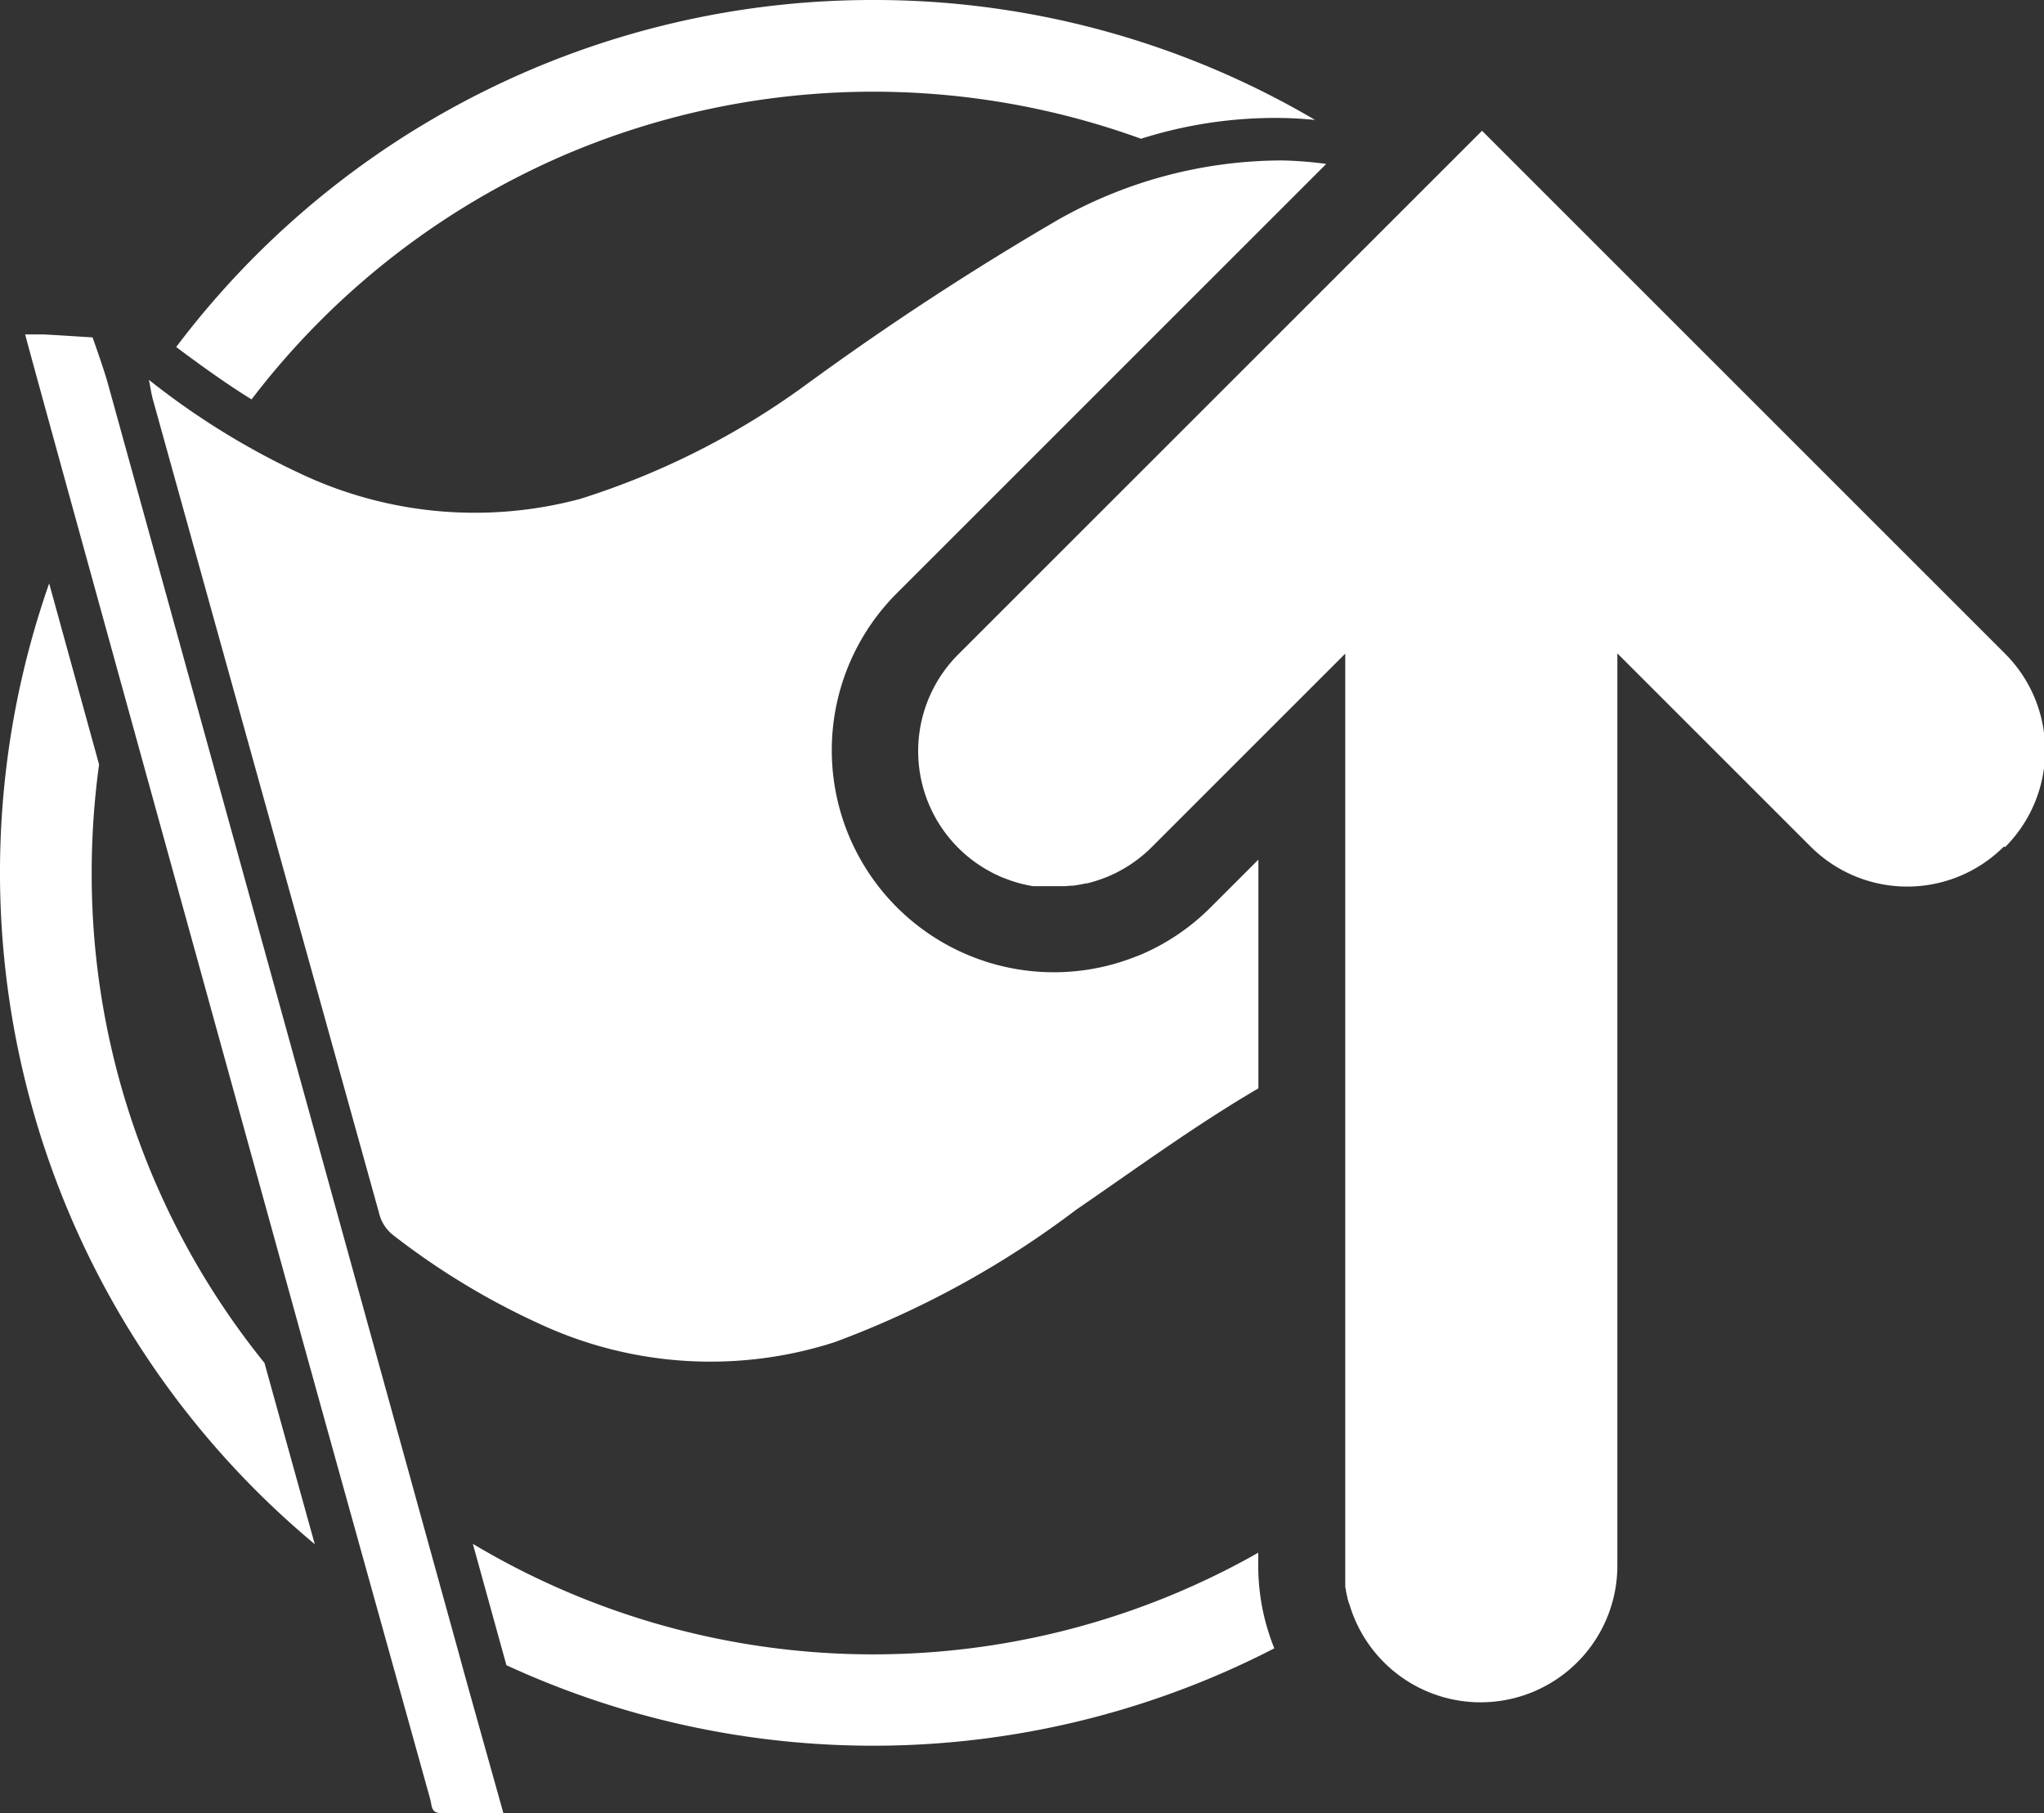 <svg xmlns="http://www.w3.org/2000/svg" xmlns:xlink="http://www.w3.org/1999/xlink" width="30.428" height="27" viewBox="0 0 30.428 27"><rect x="0" y="0" width="30.428" height="27" fill="#333333" stroke="none"/><defs><style>.a{fill:none;}.b{clip-path:url(#a);}.c{fill:#fff;}</style><clipPath id="a"><rect class="a" width="30.428" height="27"/></clipPath></defs><g class="b"><path class="c" d="M3.937,20.294q-.31-.384-.586-.792A11.574,11.574,0,0,1,1.365,13a11.8,11.8,0,0,1,.11-1.616L.761,8.793.732,8.687A13.017,13.017,0,0,0,4.686,22.993c-.27-.972-.535-1.926-.749-2.7m2.9,4.35Q4.222,15.18,1.607,5.715c-.066-.238-.229-.691-.229-.691S.9,4.993.658,4.98c-.094,0-.189,0-.283,0,0,.034,2.7,9.8,4.025,14.6.511,1.851,1.492,5.366,2.006,7.216.023.084.01.2.15.2.306,0,.612,0,.937,0-.068-.248-.6-2.134-.656-2.355m11.894-1.333v-.188a11.613,11.613,0,0,1-11.692-.132l.41,1.483.09.324a13.026,13.026,0,0,0,11.431-.251,3.288,3.288,0,0,1-.239-1.236m5.344-6.743v0h0m-7.145-2.33a3.306,3.306,0,0,1-3.581-5.4l6.394-6.394a5.658,5.658,0,0,0-.654-.052,6.787,6.787,0,0,0-3.329.878,43.292,43.292,0,0,0-3.74,2.446A11.58,11.58,0,0,1,8.636,7.429a6.071,6.071,0,0,1-4.106-.35A11.291,11.291,0,0,1,2.217,5.656c.025.128.037.213.059.293q1.683,6.057,3.367,12.114a.586.586,0,0,0,.224.339,10.965,10.965,0,0,0,2.2,1.326,6.032,6.032,0,0,0,4.355.258,13.989,13.989,0,0,0,3.6-1.974c.9-.617,1.783-1.264,2.711-1.806V12.8l-.712.712a3.288,3.288,0,0,1-1.094.726M13,0A12.978,12.978,0,0,0,2.623,5.167c.4.3.769.562,1.122.78A11.661,11.661,0,0,1,8.471,2.279a11.685,11.685,0,0,1,8.515-.213A6.6,6.6,0,0,1,19.1,1.757q.237.005.477.029A12.938,12.938,0,0,0,13,0m3.634,12.978c.03-.016.059-.032.088-.049l-.088.049m-.953.233h0m-.759-.149.093.035-.093-.035m-.268-.133q.043.025.088.049c-.03-.016-.059-.032-.088-.049"/><path class="c" d="M101.3,22.754a2.035,2.035,0,0,1-2.878,0l-2.876-2.876,0,5.526v4.553h0v3.506a2.036,2.036,0,0,1-3.986.583h0L91.542,34v0c0-.016-.009-.033-.013-.049v-.005l-.008-.035-.008-.036-.007-.034c0-.021-.007-.042-.011-.063l0-.017c0-.01,0-.02,0-.03l0-.029v-.013l0-.023V33.64c0-.008,0-.017,0-.026s0-.023,0-.035,0-.008,0-.012,0-.019,0-.029,0-.022,0-.032,0-.03,0-.045l0-7.753,0-5.826-2.881,2.881a2.035,2.035,0,0,1-.405.314l-.088.049a1.984,1.984,0,0,1-.194.089l-.067.025-.074.025q-.07.022-.141.039l-.02,0-.03.007-.036.007-.038.007-.077.012-.038,0-.077.007-.077,0h-.2l-.039,0h-.018l-.03,0-.044,0-.033,0-.032,0h-.009l-.036-.006-.041-.008-.036-.008q-.1-.021-.188-.051l-.047-.016-.093-.035-.046-.019-.09-.042-.045-.023-.087-.049a2.037,2.037,0,0,1-.405-3.193l6.922-6.922.876-.876,7.787,7.787a2.036,2.036,0,0,1,0,2.879" transform="translate(-71.469 -10.149)"/></g></svg>